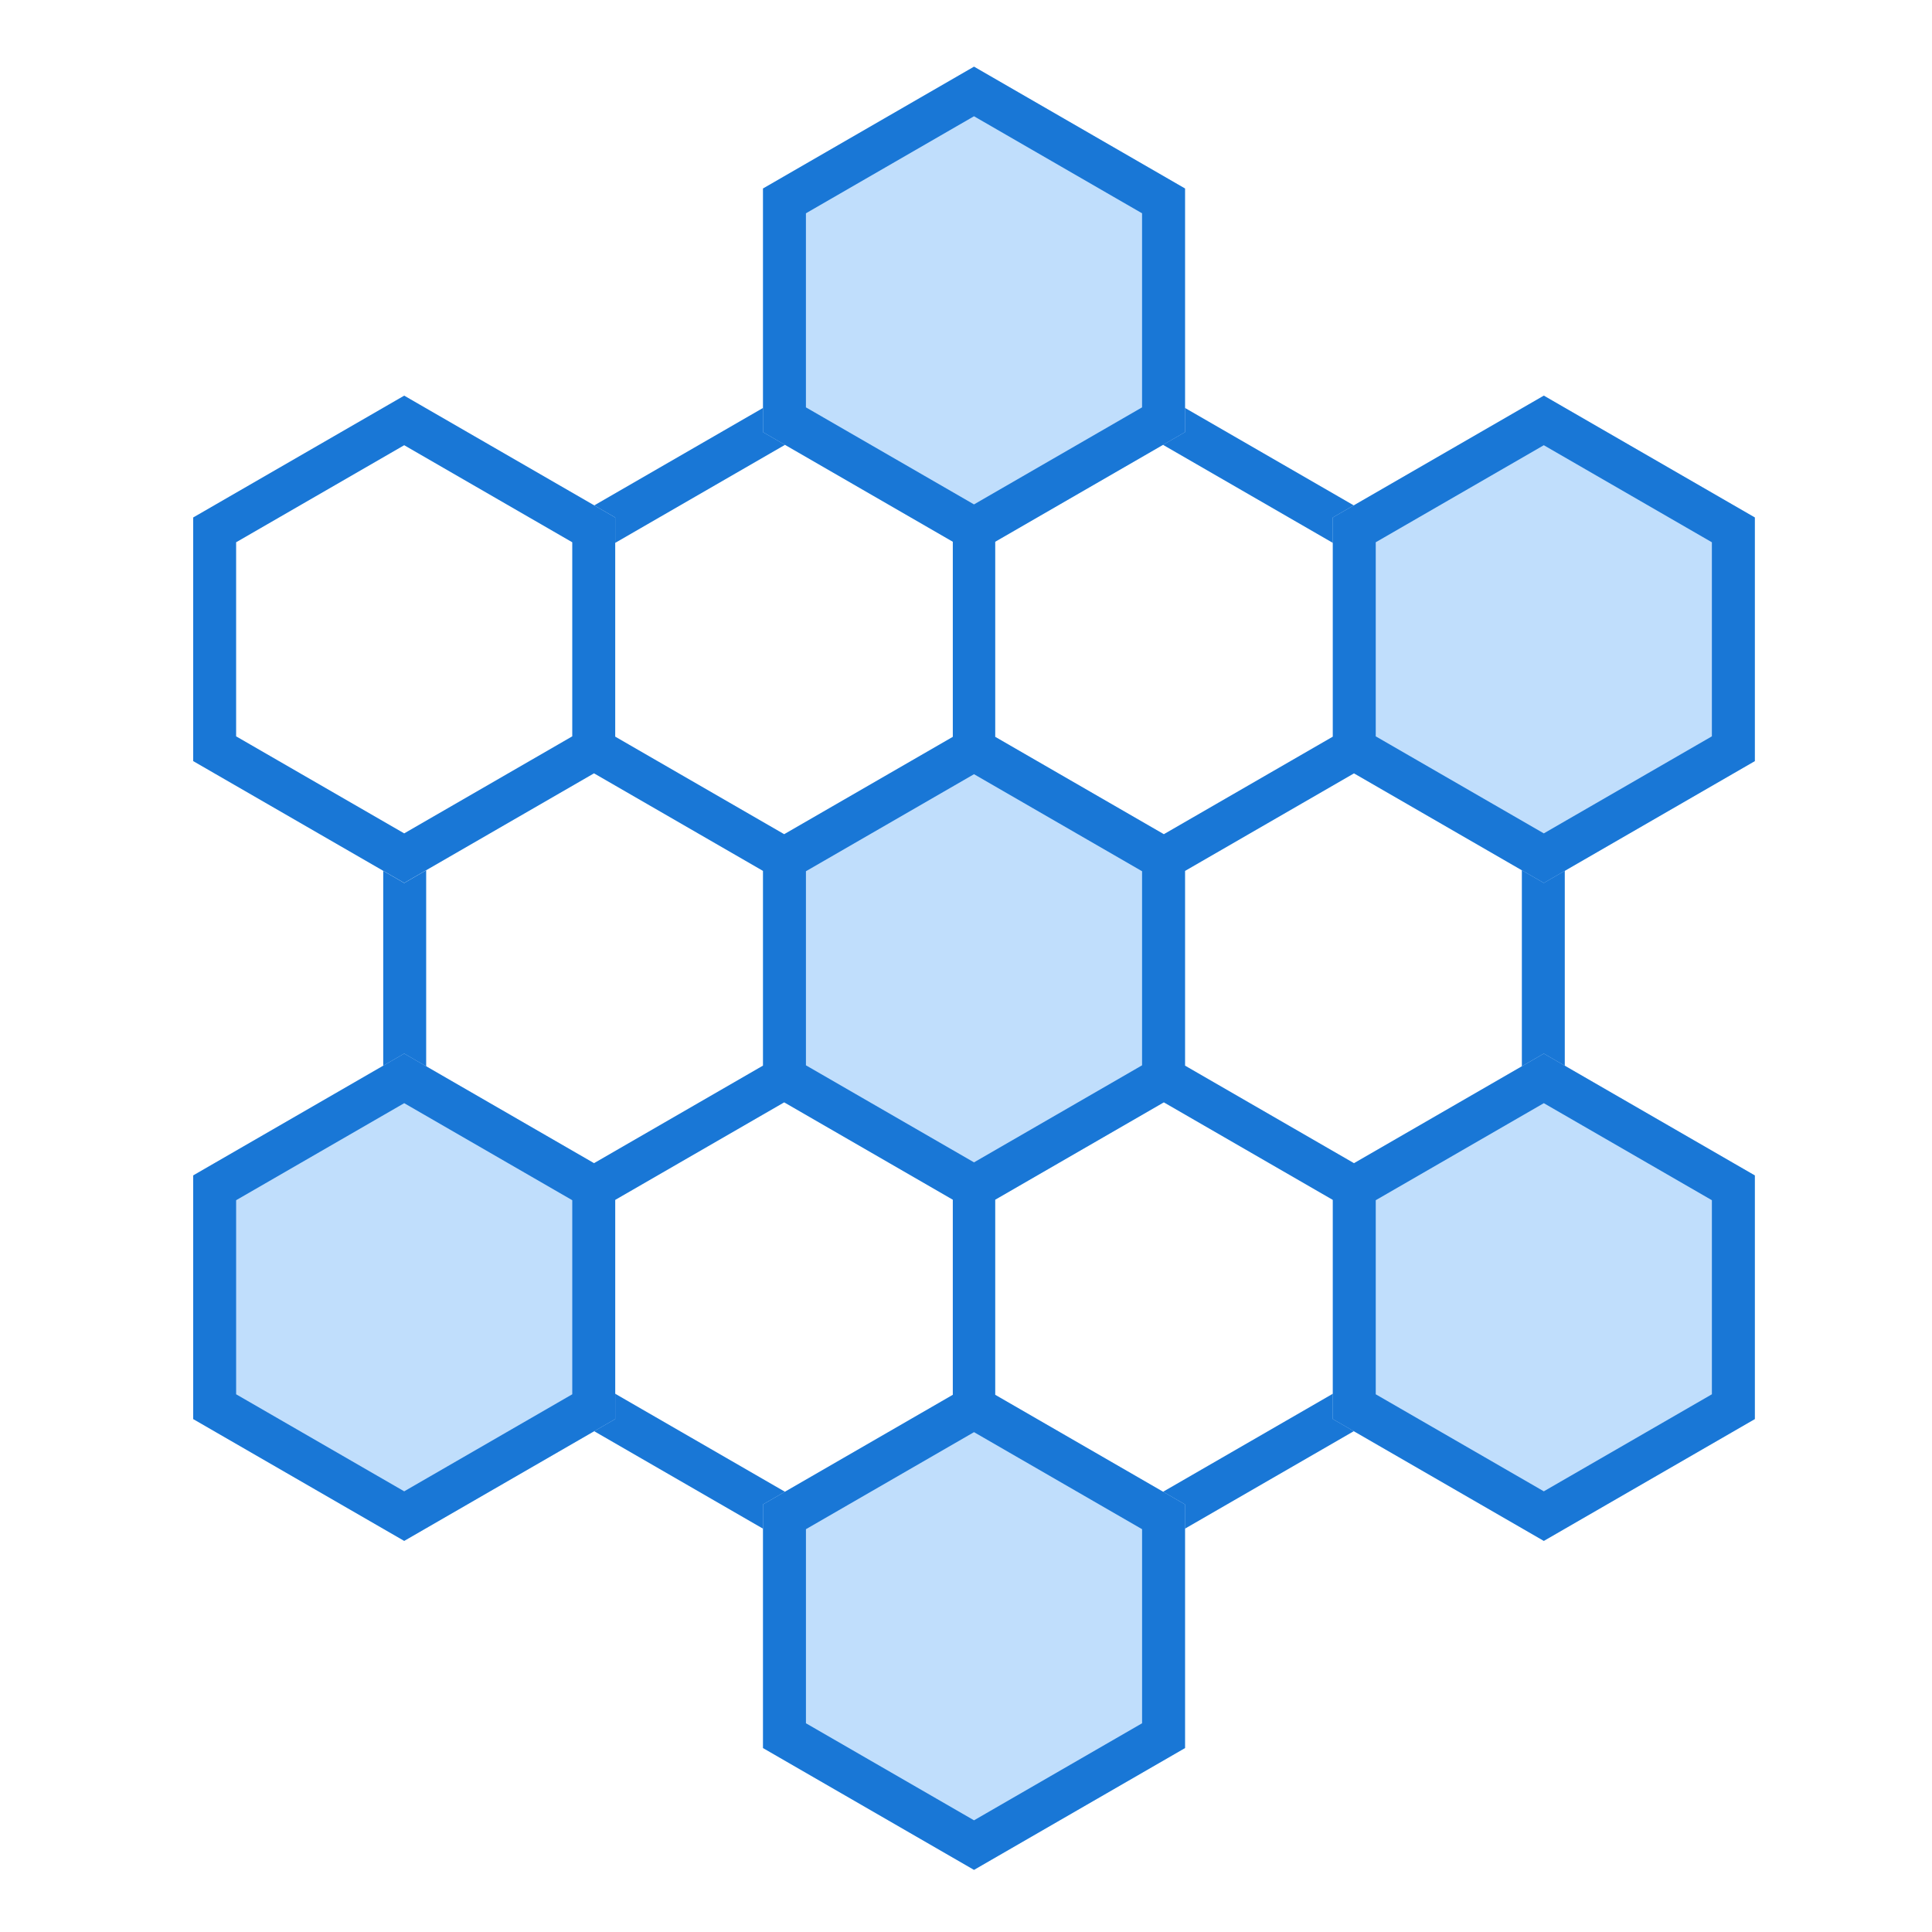 <svg xmlns="http://www.w3.org/2000/svg" xmlns:xlink="http://www.w3.org/1999/xlink" width="180" height="180" viewBox="0 0 180 180">
  <defs>
    <clipPath id="clip-join-active">
      <rect width="180" height="180"/>
    </clipPath>
  </defs>
  <g id="join-active" clip-path="url(#clip-join-active)">
    <g id="Group_3086" data-name="Group 3086">
      <rect id="Rectangle_3739" data-name="Rectangle 3739" width="180" height="180" fill="none"/>
      <path id="Subtraction_48" data-name="Subtraction 48" d="M-195.649-2403.7h0l-55.041-31.777v-40.857l1.954,1.128,2.047-1.182v38.6l51.041,29.469,51.042-29.469v-58.937l-51.042-29.469-33.429,19.3v-2.363l-1.954-1.128,35.383-20.429,55.041,31.778v63.557l-55.041,31.777Z" transform="translate(286.394 2557.472)" fill="#1977d6"/>
      <g id="Group_3085" data-name="Group 3085">
        <path id="Path_5175" data-name="Path 5175" d="M76.352-110.306,56.693-98.956v22.7l19.659,11.35L96.01-76.256v-22.7Z" transform="translate(14.394 177.817)" fill="#c0defc" fill-rule="evenodd"/>
        <path id="Path_5177" data-name="Path 5177" d="M76.352-49.006,56.693-37.656v22.7L76.352-3.606,96.01-14.956v-22.7Z" transform="translate(14.394 177.817)" fill="#c0defc" fill-rule="evenodd"/>
        <path id="Path_5179" data-name="Path 5179" d="M129.439-79.656,109.78-68.306v22.7l19.659,11.35L149.1-45.606v-22.7Z" transform="translate(14.394 177.817)" fill="#c0defc" fill-rule="evenodd"/>
        <path id="Path_5181" data-name="Path 5181" d="M129.439-140.956l-19.659,11.35v22.7l19.659,11.35,19.659-11.35v-22.7Z" transform="translate(14.394 177.817)" fill="#c0defc" fill-rule="evenodd"/>
        <path id="Path_5183" data-name="Path 5183" d="M76.352-171.606l-19.659,11.35v22.7l19.659,11.35,19.659-11.35v-22.7Z" transform="translate(14.394 177.817)" fill="#c0defc" fill-rule="evenodd"/>
        <path id="Path_5187" data-name="Path 5187" d="M23.264-79.656,3.606-68.306v22.7l19.659,11.35,19.659-11.35v-22.7Z" transform="translate(14.394 177.817)" fill="#c0defc" fill-rule="evenodd"/>
      </g>
      <path id="Union_125" data-name="Union 125" d="M-200.912-2196.349v-22.7l17.683-10.209v-18.181l-15.707-9.069-15.746,9.09V-2227l-19.659,11.35L-254-2227v-22.7l19.659-11.35,17.683,10.209,15.746-9.091v-18.138l-15.746-9.091-17.683,10.21L-254-2288.3V-2311l19.659-11.35,19.659,11.35v20.42l15.745,9.09,15.708-9.069v-18.181l-17.683-10.209v-22.7l19.659-11.35,19.659,11.35v22.7l-17.683,10.209v18.181l15.708,9.069,15.744-9.09V-2311l19.66-11.35,19.659,11.35v22.7l-19.659,11.351-17.684-10.21-15.745,9.091v18.138l15.745,9.09,17.684-10.209,19.659,11.35v22.7l-19.659,11.35-19.66-11.35v-20.419l-15.745-9.09-15.707,9.069v18.181l17.683,10.209v22.7L-181.254-2185Zm4-20.391v18.082l15.659,9.041,15.658-9.041v-18.082l-15.658-9.041Zm53.087-30.65v18.081l15.659,9.041,15.659-9.041v-18.081l-15.659-9.041Zm-106.175,0v18.081l15.659,9.041,15.658-9.041v-18.081l-15.658-9.041Zm53.087-30.65v18.082l15.659,9.041,15.658-9.041v-18.082l-15.658-9.041Zm53.087-30.649v18.081l15.659,9.041,15.659-9.041v-18.081l-15.659-9.042Zm-106.175,0v18.081l15.659,9.041,15.658-9.041v-18.081l-15.658-9.042Zm53.087-30.65v18.081l15.659,9.041,15.658-9.041v-18.081l-15.658-9.041Z" transform="translate(272 2359.211)" fill="#1977d6"/>
    </g>
  </g>
</svg>
